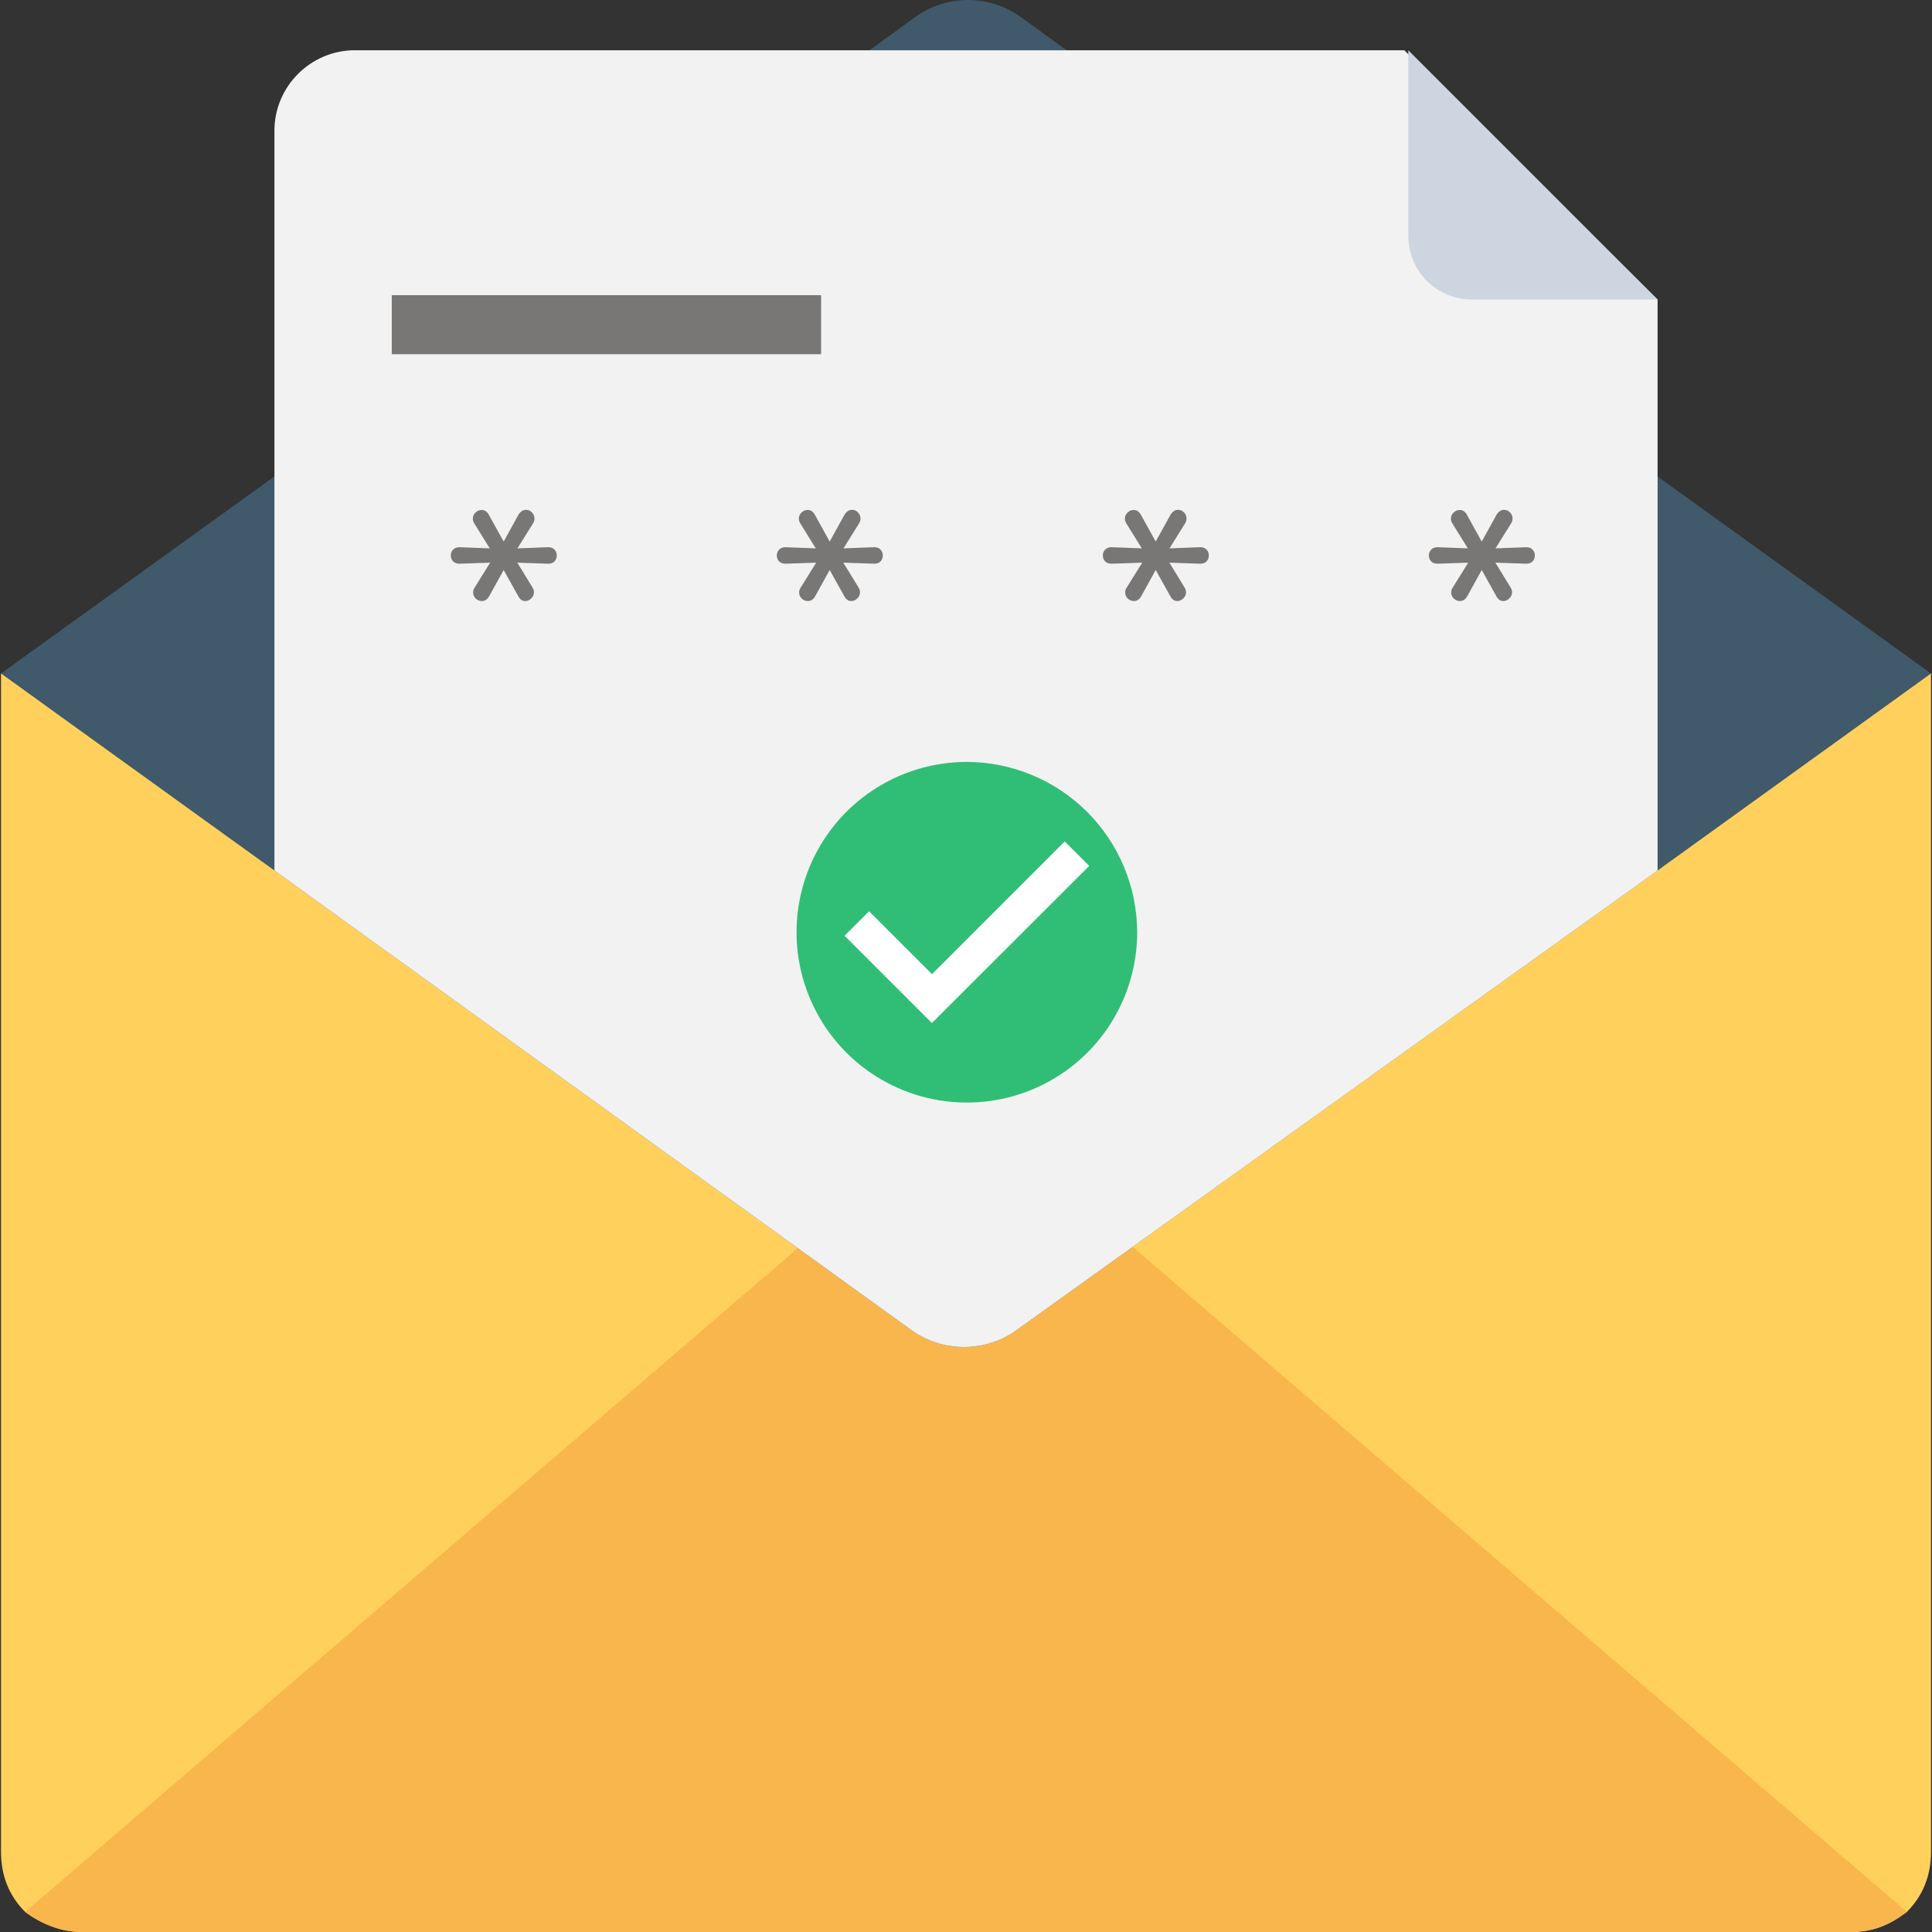 <svg width="360" height="360" viewBox="0 0 360 360" fill="none" xmlns="http://www.w3.org/2000/svg">
<rect x="0" y="0" width="360" height="360" fill="#333333" stroke="none"/>
<path d="M359.813 345.016C359.813 349.511 358.315 353.258 355.318 356.254C352.321 358.502 349.325 360 344.829 360H15.172C11.426 360 7.68 358.501 4.683 356.254C1.685 353.257 0.188 349.511 0.188 345.016V125.494H359.813V345.016Z" fill="#FFD15C"/>
<path d="M355.317 356.254C352.32 358.502 349.324 360 344.828 360H15.171C11.425 360 7.679 358.501 4.682 356.254L179.999 205.661L355.317 356.254Z" fill="#F8B64C"/>
<path d="M359.813 125.494L308.866 162.206L189.74 247.617C183.746 252.112 175.505 252.112 169.511 247.617L51.134 162.206L0.188 125.494L51.134 88.782L162.019 9.365L170.261 3.371C176.254 -1.124 184.496 -1.124 190.489 3.371L198.731 9.365L251.926 47.575L278.148 66.305L308.866 88.782L359.813 125.494Z" fill="#40596B"/>
<path d="M308.867 55.817V162.206L189.74 247.618C183.747 252.113 175.505 252.113 169.512 247.618L51.135 162.206V24.35C51.135 16.108 57.878 9.365 66.119 9.365H261.665L308.867 55.817Z" fill="#F2F2F2"/>
<path d="M153 55H73V66H153V55Z" fill="#797676"/>
<path d="M270.815 111.79H99.473V116.452H270.815V111.79Z" fill="#F2F2F2"/>
<path d="M91.138 111.121L93.851 106.211L96.589 111.121C96.899 111.707 97.33 112 97.885 112C98.292 112 98.659 111.837 98.984 111.511C99.327 111.186 99.498 110.803 99.498 110.364C99.498 110.07 99.416 109.785 99.253 109.509L96.393 104.843L102.162 105.039C102.667 105.039 103.059 104.892 103.336 104.599C103.613 104.29 103.751 103.923 103.751 103.5C103.751 103.077 103.613 102.718 103.336 102.425C103.059 102.116 102.667 101.961 102.162 101.961L96.418 102.181L99.376 97.442C99.522 97.166 99.596 96.897 99.596 96.636C99.596 96.197 99.441 95.814 99.131 95.489C98.822 95.163 98.455 95 98.031 95C97.461 95 96.988 95.301 96.613 95.904L93.851 100.911L91.064 95.879C90.739 95.309 90.299 95.024 89.745 95.024C89.321 95.024 88.938 95.187 88.596 95.513C88.27 95.822 88.107 96.197 88.107 96.636C88.107 96.93 88.188 97.215 88.351 97.491L91.26 102.181L85.613 101.961C85.108 101.961 84.709 102.116 84.416 102.425C84.138 102.735 84 103.093 84 103.5C84 103.923 84.138 104.29 84.416 104.599C84.709 104.892 85.108 105.039 85.613 105.039L91.333 104.843L88.4 109.557C88.237 109.818 88.156 110.095 88.156 110.388C88.156 110.828 88.319 111.21 88.644 111.536C88.987 111.845 89.37 112 89.793 112C90.347 112 90.796 111.707 91.138 111.121Z" fill="#797676"/>
<path d="M151.887 111.121L154.601 106.211L157.339 111.121C157.648 111.707 158.08 112 158.634 112C159.042 112 159.408 111.837 159.734 111.511C160.076 111.186 160.247 110.803 160.247 110.364C160.247 110.07 160.166 109.785 160.003 109.509L157.143 104.843L162.912 105.039C163.417 105.039 163.808 104.892 164.085 104.599C164.362 104.29 164.501 103.923 164.501 103.5C164.501 103.077 164.362 102.718 164.085 102.425C163.808 102.116 163.417 101.961 162.912 101.961L157.167 102.181L160.125 97.442C160.272 97.166 160.345 96.897 160.345 96.636C160.345 96.197 160.19 95.814 159.881 95.489C159.571 95.163 159.204 95 158.781 95C158.21 95 157.738 95.301 157.363 95.904L154.601 100.911L151.814 95.879C151.488 95.309 151.048 95.024 150.494 95.024C150.07 95.024 149.687 95.187 149.345 95.513C149.019 95.822 148.856 96.197 148.856 96.636C148.856 96.93 148.938 97.215 149.101 97.491L152.01 102.181L146.363 101.961C145.858 101.961 145.458 102.116 145.165 102.425C144.888 102.735 144.75 103.093 144.75 103.5C144.75 103.923 144.888 104.29 145.165 104.599C145.458 104.892 145.858 105.039 146.363 105.039L152.083 104.843L149.15 109.557C148.987 109.818 148.905 110.095 148.905 110.388C148.905 110.828 149.068 111.21 149.394 111.536C149.736 111.845 150.119 112 150.543 112C151.097 112 151.545 111.707 151.887 111.121Z" fill="#797676"/>
<path d="M212.637 111.121L215.35 106.211L218.088 111.121C218.398 111.707 218.83 112 219.384 112C219.791 112 220.158 111.837 220.484 111.511C220.826 111.186 220.997 110.803 220.997 110.364C220.997 110.07 220.916 109.785 220.753 109.509L217.893 104.843L223.661 105.039C224.167 105.039 224.558 104.892 224.835 104.599C225.112 104.29 225.25 103.923 225.25 103.5C225.25 103.077 225.112 102.718 224.835 102.425C224.558 102.116 224.167 101.961 223.661 101.961L217.917 102.181L220.875 97.442C221.021 97.166 221.095 96.897 221.095 96.636C221.095 96.197 220.94 95.814 220.63 95.489C220.321 95.163 219.954 95 219.53 95C218.96 95 218.487 95.301 218.113 95.904L215.35 100.911L212.564 95.879C212.238 95.309 211.798 95.024 211.244 95.024C210.82 95.024 210.437 95.187 210.095 95.513C209.769 95.822 209.606 96.197 209.606 96.636C209.606 96.93 209.687 97.215 209.85 97.491L212.759 102.181L207.113 101.961C206.607 101.961 206.208 102.116 205.915 102.425C205.638 102.735 205.499 103.093 205.499 103.5C205.499 103.923 205.638 104.29 205.915 104.599C206.208 104.892 206.607 105.039 207.113 105.039L212.833 104.843L209.899 109.557C209.736 109.818 209.655 110.095 209.655 110.388C209.655 110.828 209.818 111.21 210.144 111.536C210.486 111.845 210.869 112 211.293 112C211.847 112 212.295 111.707 212.637 111.121Z" fill="#797676"/>
<path d="M273.387 111.121L276.1 106.211L278.838 111.121C279.147 111.707 279.579 112 280.133 112C280.541 112 280.907 111.837 281.233 111.511C281.576 111.186 281.747 110.803 281.747 110.364C281.747 110.07 281.665 109.785 281.502 109.509L278.642 104.843L284.411 105.039C284.916 105.039 285.307 104.892 285.584 104.599C285.861 104.29 286 103.923 286 103.5C286 103.077 285.861 102.718 285.584 102.425C285.307 102.116 284.916 101.961 284.411 101.961L278.667 102.181L281.624 97.442C281.771 97.166 281.844 96.897 281.844 96.636C281.844 96.197 281.69 95.814 281.38 95.489C281.07 95.163 280.704 95 280.28 95C279.71 95 279.237 95.301 278.862 95.904L276.1 100.911L273.313 95.879C272.987 95.309 272.547 95.024 271.993 95.024C271.57 95.024 271.187 95.187 270.844 95.513C270.518 95.822 270.355 96.197 270.355 96.636C270.355 96.93 270.437 97.215 270.6 97.491L273.509 102.181L267.862 101.961C267.357 101.961 266.958 102.116 266.664 102.425C266.387 102.735 266.249 103.093 266.249 103.5C266.249 103.923 266.387 104.29 266.664 104.599C266.958 104.892 267.357 105.039 267.862 105.039L273.582 104.843L270.649 109.557C270.486 109.818 270.404 110.095 270.404 110.388C270.404 110.828 270.567 111.21 270.893 111.536C271.235 111.845 271.618 112 272.042 112C272.596 112 273.044 111.707 273.387 111.121Z" fill="#797676"/>
<path d="M180.164 204.39C196.33 204.39 209.434 191.286 209.434 175.12C209.434 158.955 196.33 145.851 180.164 145.851C163.999 145.851 150.895 158.955 150.895 175.12C150.895 191.286 163.999 204.39 180.164 204.39Z" fill="white"/>
<path d="M180.162 141.971C173.885 141.971 167.749 143.833 162.529 147.32C157.31 150.808 153.242 155.764 150.84 161.564C148.438 167.363 147.809 173.745 149.034 179.901C150.258 186.058 153.281 191.713 157.72 196.152C162.158 200.59 167.814 203.613 173.97 204.838C180.127 206.063 186.508 205.434 192.308 203.032C198.107 200.63 203.064 196.562 206.552 191.342C210.039 186.123 211.9 179.987 211.9 173.709C211.876 165.3 208.524 157.241 202.577 151.294C196.631 145.348 188.572 141.996 180.162 141.971ZM173.647 190.631L157.381 174.366L161.943 169.803L173.662 181.522L198.396 156.787L202.959 161.35L173.647 190.631L173.647 190.631Z" fill="#30BE76"/>
<path d="M262.415 43.83C262.415 50.573 267.659 55.817 274.402 55.817H308.866L262.414 9.365L262.415 43.83Z" fill="#CDD6E0"/>
</svg>
